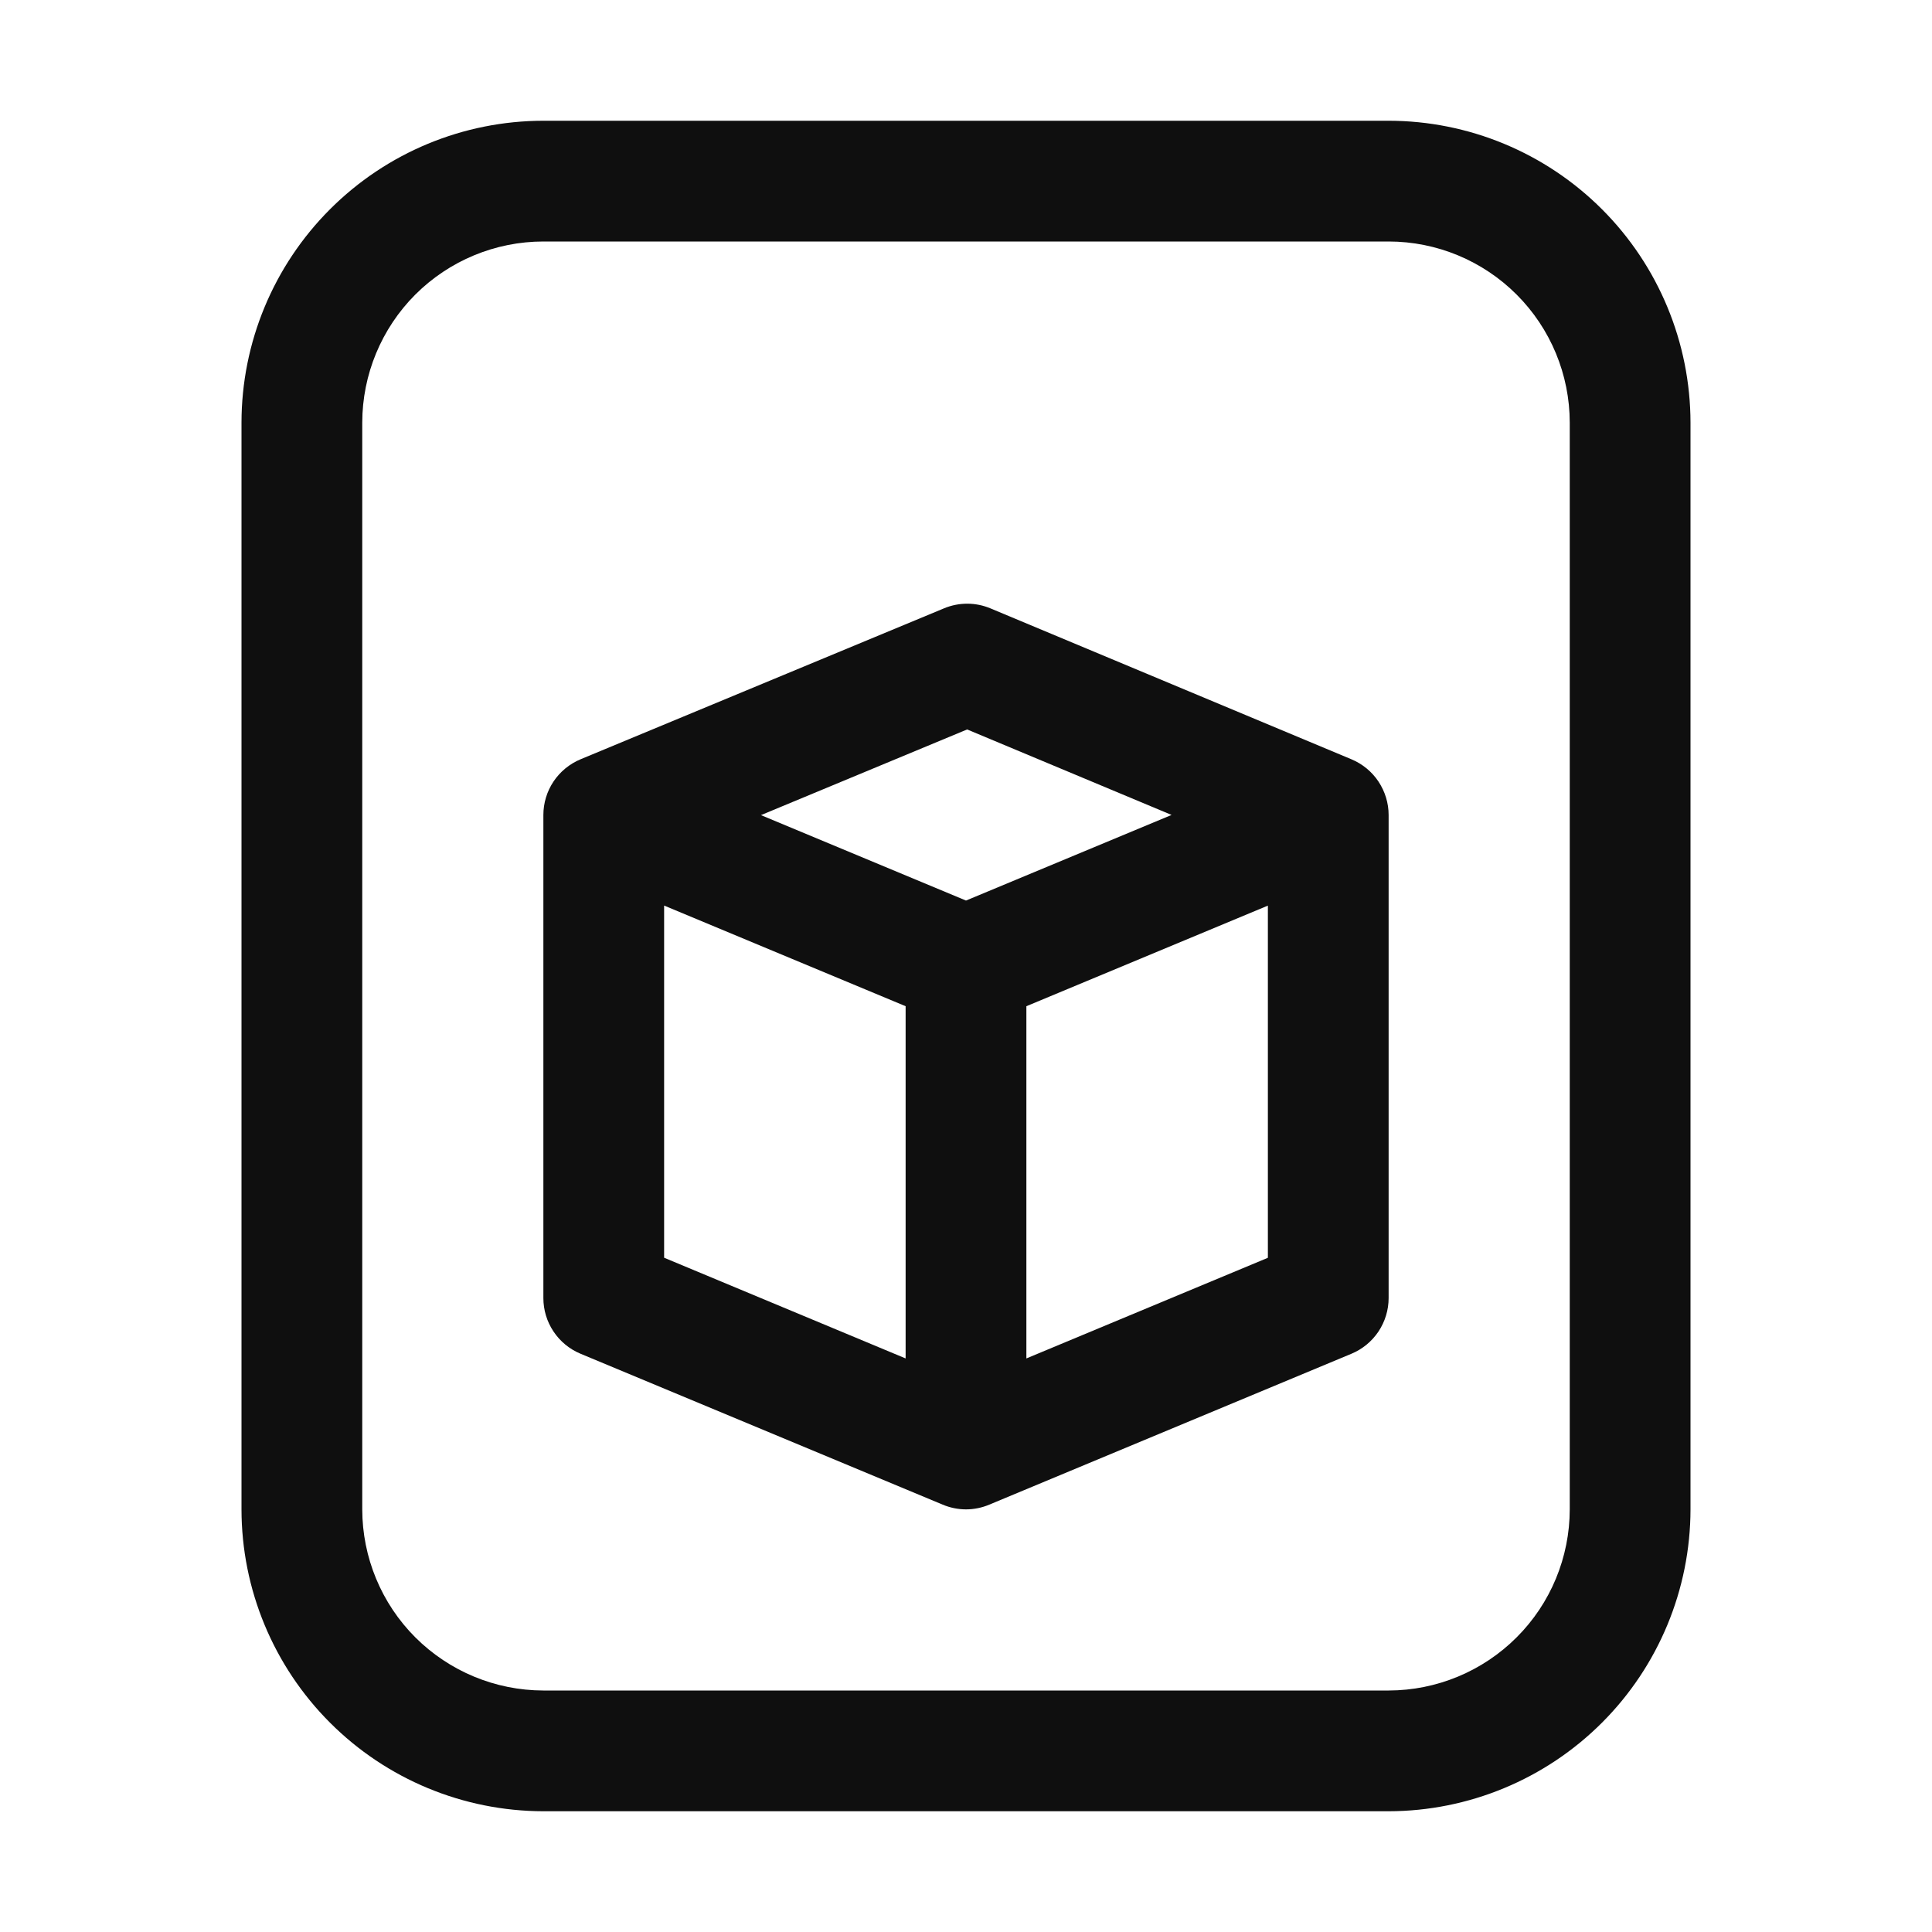 <svg width="32" height="32" viewBox="0 0 32 32" fill="none" xmlns="http://www.w3.org/2000/svg">
<path d="M23 2H9C7.674 2.001 6.403 2.528 5.466 3.466C4.529 4.403 4.001 5.674 4 7V25C4.001 26.325 4.529 27.596 5.466 28.533C6.403 29.471 7.674 29.998 9 30H23C24.325 29.998 25.596 29.471 26.534 28.533C27.471 27.596 27.998 26.325 28 25V7C27.998 5.674 27.471 4.403 26.534 3.466C25.596 2.528 24.325 2.001 23 2ZM26 25C25.999 25.795 25.683 26.558 25.12 27.12C24.558 27.682 23.795 27.999 23 28H9C8.204 27.999 7.442 27.682 6.879 27.12C6.317 26.558 6.001 25.795 6 25V7C6.001 6.204 6.317 5.442 6.879 4.879C7.442 4.317 8.204 4 9 4H23C23.795 4 24.558 4.317 25.12 4.879C25.683 5.442 25.999 6.204 26 7V25Z" fill="#0F0F0F"/>
<path d="M22.386 12.577L16.406 10.077C16.284 10.026 16.154 9.999 16.021 9.999C15.889 9.999 15.758 10.025 15.636 10.076L9.616 12.576C9.434 12.652 9.278 12.78 9.168 12.944C9.058 13.109 9 13.302 9 13.499V21.5C9 21.697 9.058 21.89 9.168 22.054C9.277 22.218 9.433 22.346 9.615 22.422L15.615 24.922C15.737 24.973 15.868 25 16 25C16.132 25 16.263 24.973 16.385 24.922L22.385 22.422C22.567 22.346 22.722 22.218 22.832 22.054C22.941 21.89 23 21.697 23 21.5V13.499C23 13.302 22.941 13.11 22.832 12.945C22.723 12.781 22.567 12.653 22.386 12.577ZM16.019 12.082L19.405 13.498L16 14.916L12.604 13.501L16.019 12.082ZM11 14.999L15 16.666V22.5L11 20.832V14.999ZM17 22.5V16.666L21 15V20.833L17 22.5Z" fill="#0F0F0F"/>
</svg>
